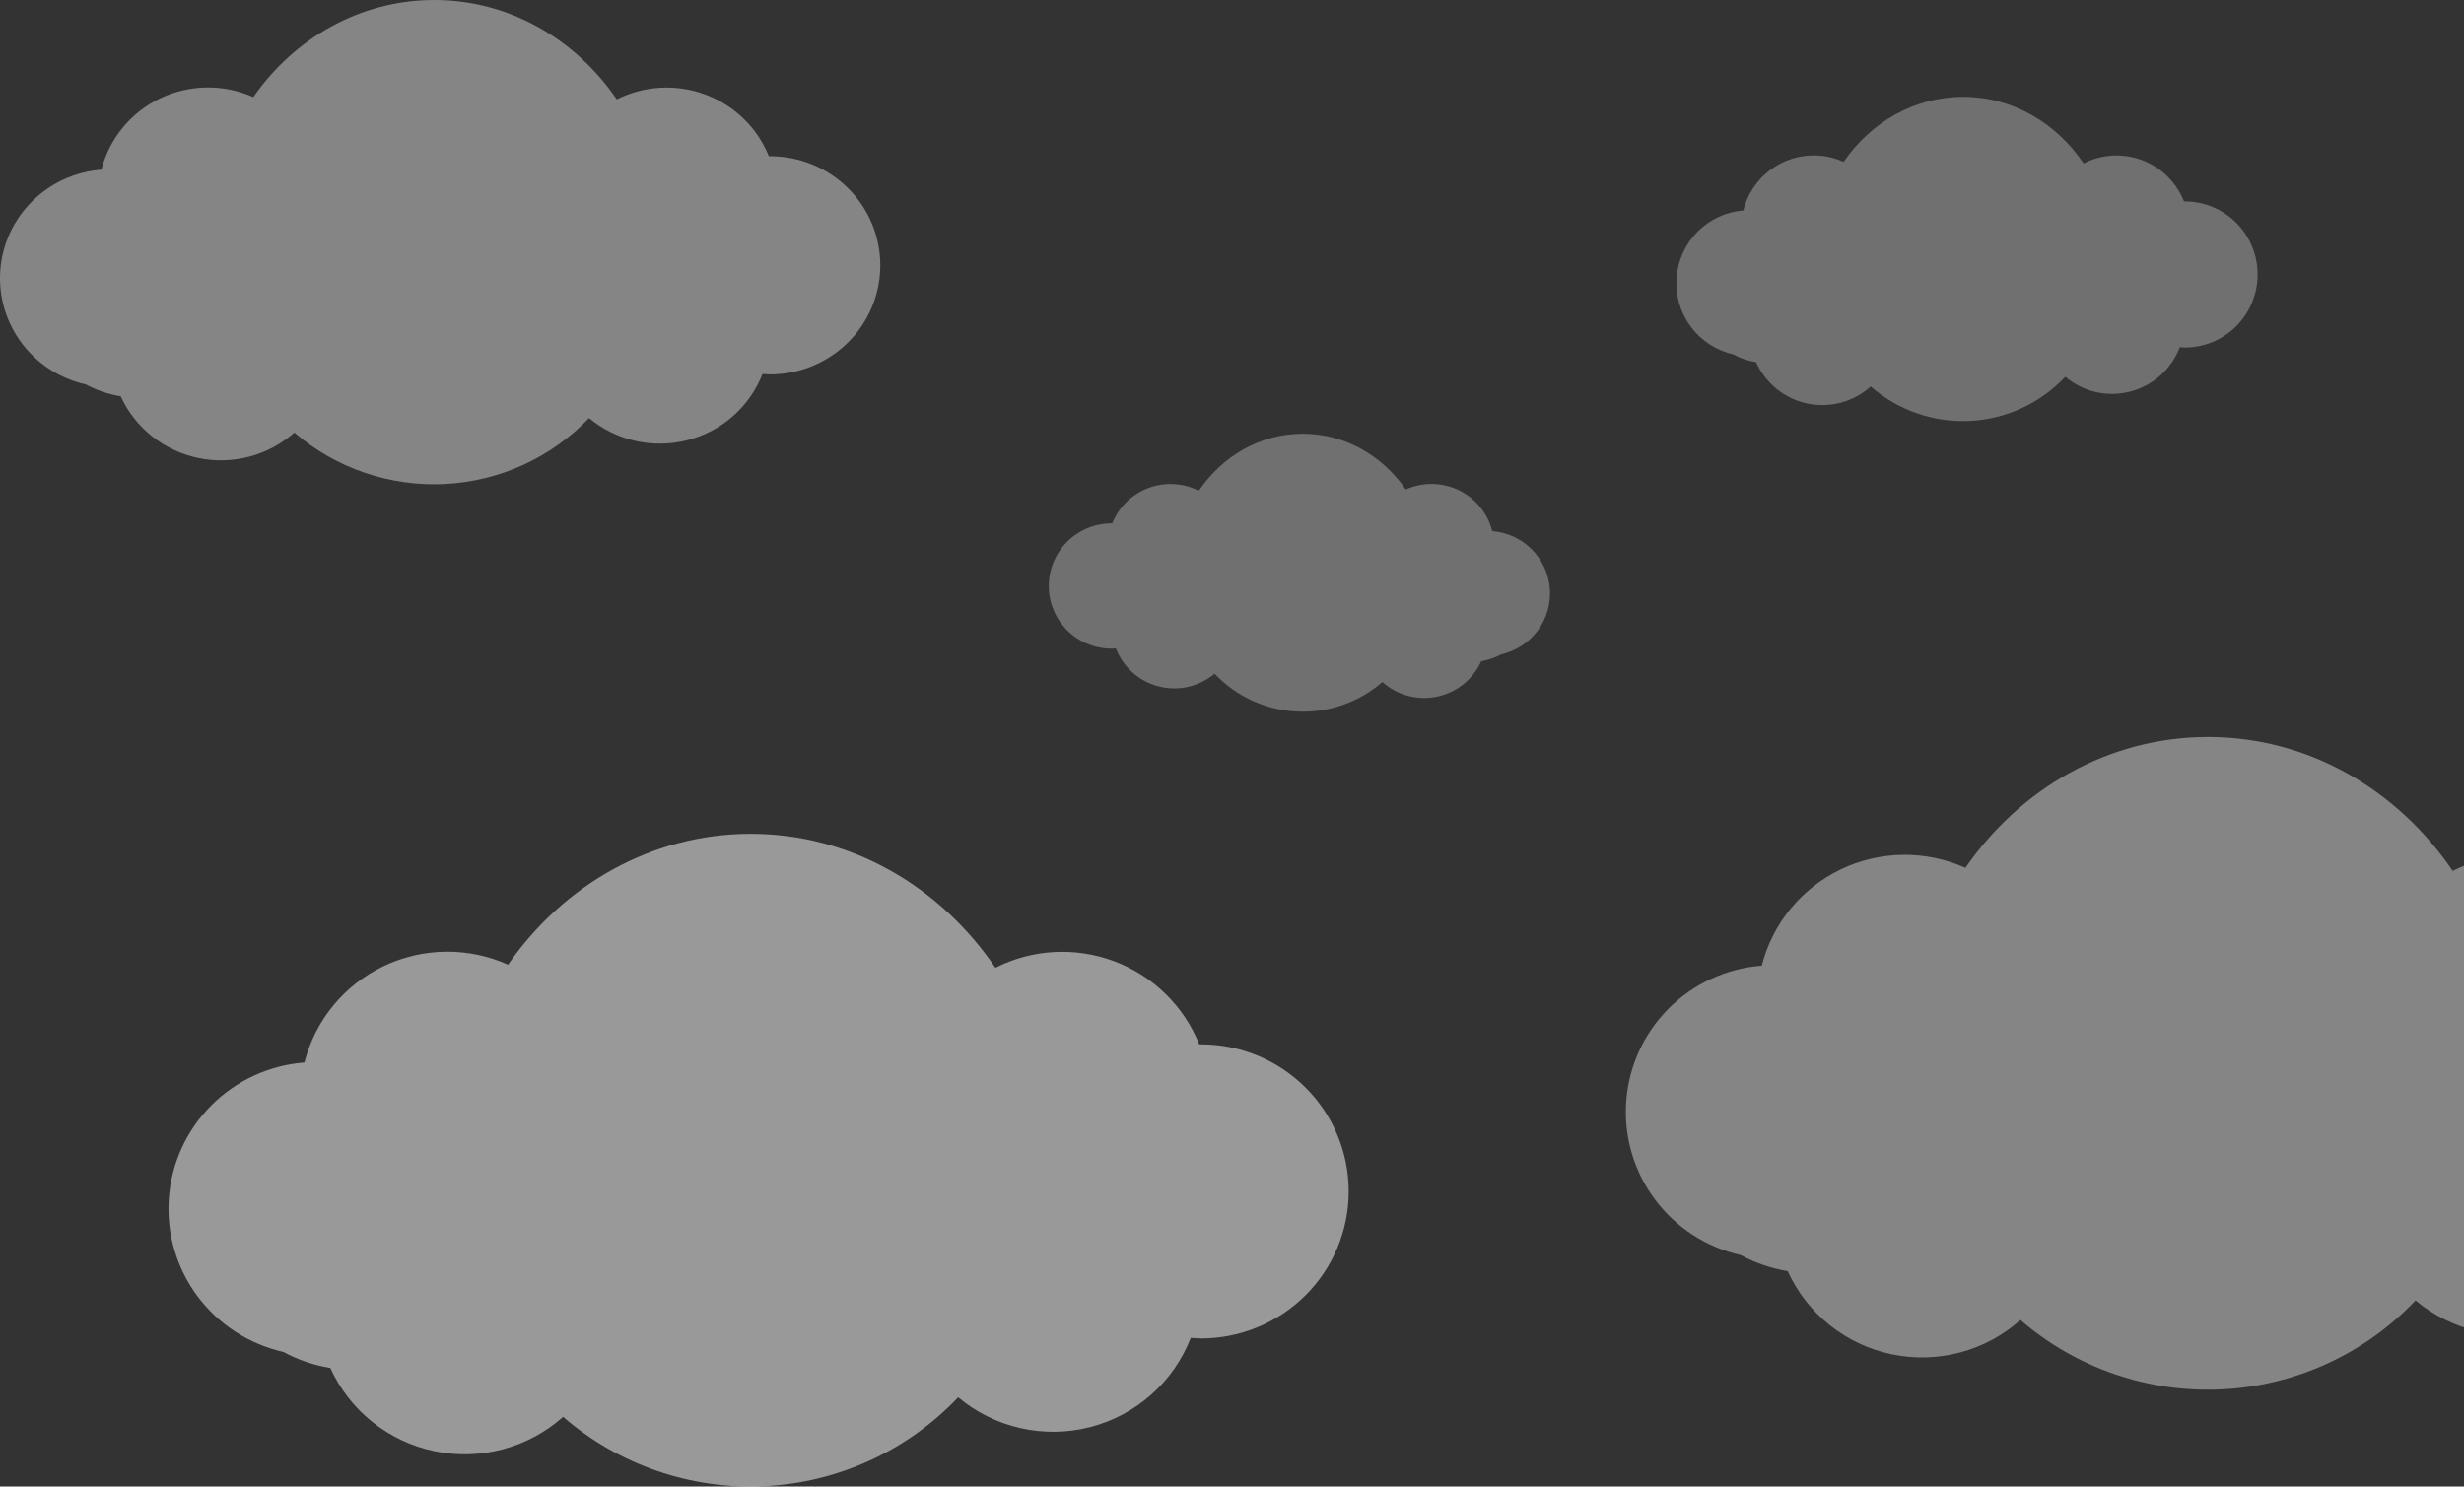 <svg width="585" height="353" viewBox="0 0 585 353" fill="none" xmlns="http://www.w3.org/2000/svg">
<rect x="0" y="0" width="585" height="353" fill="#333333" stroke="none"/>
<path opacity="0.3" d="M263.846 124.287H264.069C264.833 122.37 265.989 120.633 267.464 119.187C268.939 117.742 270.699 116.618 272.633 115.89C274.567 115.161 276.633 114.843 278.697 114.956C280.761 115.068 282.779 115.609 284.622 116.544C290.184 108.335 299.16 103 309.291 103C319.301 103 328.216 108.2 333.758 116.234C335.739 115.341 337.892 114.893 340.066 114.921C342.239 114.949 344.38 115.452 346.338 116.394C348.295 117.337 350.022 118.697 351.396 120.377C352.77 122.058 353.759 124.019 354.291 126.122C357.838 126.399 361.168 127.936 363.676 130.454C366.184 132.972 367.704 136.304 367.961 139.845C368.218 143.386 367.194 146.901 365.075 149.753C362.957 152.605 359.883 154.605 356.414 155.389C354.939 156.19 353.34 156.737 351.682 157.007C350.721 159.133 349.27 161.002 347.45 162.463C345.629 163.924 343.488 164.937 341.202 165.418C338.916 165.9 336.548 165.837 334.29 165.235C332.033 164.632 329.95 163.508 328.209 161.951C322.599 166.82 315.318 169.333 307.893 168.965C300.467 168.596 293.472 165.375 288.373 159.975C286.562 161.497 284.413 162.565 282.104 163.091C279.796 163.616 277.395 163.584 275.102 162.997C272.808 162.41 270.688 161.284 268.919 159.715C267.149 158.145 265.78 156.176 264.927 153.972C264.589 153.972 264.251 154.026 263.9 154.026C259.948 154.026 256.158 152.459 253.364 149.671C250.57 146.882 249 143.1 249 139.157C249 135.213 250.57 131.431 253.364 128.642C256.158 125.854 259.948 124.287 263.9 124.287H263.846Z" fill="white"/>
<path opacity="0.5" d="M285.247 247.993H284.722C282.923 243.491 280.2 239.412 276.727 236.016C273.255 232.62 269.11 229.982 264.555 228.271C260.001 226.56 255.139 225.813 250.278 226.077C245.417 226.342 240.666 227.613 236.326 229.808C223.228 210.53 202.094 198 178.238 198C154.669 198 133.677 210.213 120.627 229.079C115.963 226.983 110.893 225.931 105.775 225.996C100.658 226.061 95.617 227.243 91.007 229.457C86.398 231.671 82.332 234.863 79.096 238.81C75.861 242.757 73.534 247.363 72.279 252.302C63.928 252.952 56.088 256.562 50.182 262.475C44.276 268.388 40.696 276.213 40.091 284.529C39.487 292.845 41.898 301.102 46.887 307.8C51.876 314.497 59.112 319.193 67.282 321.034C70.754 322.916 74.52 324.202 78.422 324.835C80.687 329.827 84.102 334.216 88.389 337.648C92.677 341.08 97.717 343.458 103.1 344.589C108.484 345.72 114.059 345.572 119.374 344.157C124.69 342.743 129.595 340.101 133.693 336.447C146.904 347.88 164.047 353.782 181.532 352.917C199.017 352.052 215.487 344.486 227.493 331.805C231.758 335.379 236.819 337.888 242.255 339.122C247.69 340.356 253.343 340.281 258.743 338.902C264.144 337.523 269.135 334.88 273.302 331.194C277.469 327.507 280.691 322.883 282.701 317.707C283.497 317.707 284.292 317.834 285.12 317.834C294.425 317.834 303.348 314.155 309.928 307.606C316.507 301.057 320.203 292.175 320.203 282.913C320.203 273.652 316.507 264.77 309.928 258.221C303.348 251.672 294.425 247.993 285.12 247.993H285.247Z" fill="white"/>
<path opacity="0.4" d="M631.247 224.993H630.722C628.923 220.491 626.2 216.412 622.727 213.016C619.255 209.62 615.11 206.982 610.555 205.271C606.001 203.56 601.139 202.813 596.278 203.077C591.417 203.342 586.666 204.613 582.326 206.808C569.228 187.53 548.094 175 524.238 175C500.669 175 479.677 187.213 466.627 206.079C461.963 203.983 456.893 202.931 451.775 202.996C446.658 203.061 441.617 204.243 437.007 206.457C432.398 208.671 428.332 211.863 425.096 215.81C421.861 219.757 419.534 224.363 418.279 229.302C409.928 229.952 402.088 233.562 396.182 239.475C390.276 245.388 386.696 253.213 386.091 261.529C385.487 269.845 387.898 278.102 392.887 284.8C397.876 291.497 405.112 296.193 413.282 298.034C416.754 299.916 420.52 301.202 424.422 301.835C426.687 306.827 430.102 311.216 434.389 314.648C438.677 318.08 443.717 320.458 449.1 321.589C454.484 322.72 460.059 322.572 465.374 321.157C470.69 319.743 475.595 317.101 479.693 313.447C492.904 324.88 510.047 330.782 527.532 329.917C545.017 329.052 561.487 321.486 573.493 308.805C577.758 312.379 582.819 314.888 588.255 316.122C593.69 317.356 599.343 317.281 604.743 315.902C610.144 314.523 615.135 311.88 619.302 308.194C623.469 304.507 626.691 299.883 628.701 294.707C629.497 294.707 630.292 294.834 631.12 294.834C640.425 294.834 649.348 291.155 655.928 284.606C662.507 278.057 666.203 269.175 666.203 259.913C666.203 250.652 662.507 241.77 655.928 235.221C649.348 228.672 640.425 224.993 631.12 224.993H631.247Z" fill="white"/>
<path opacity="0.3" d="M518.784 47.835H518.525C517.639 45.599 516.298 43.572 514.588 41.885C512.878 40.198 510.836 38.888 508.593 38.038C506.35 37.188 503.956 36.817 501.562 36.948C499.168 37.08 496.828 37.711 494.69 38.801C488.24 29.225 477.831 23 466.082 23C454.474 23 444.136 29.067 437.709 38.439C435.412 37.398 432.915 36.876 430.394 36.908C427.874 36.94 425.391 37.527 423.121 38.627C420.851 39.727 418.848 41.313 417.255 43.274C415.661 45.234 414.515 47.522 413.897 49.976C409.784 50.299 405.923 52.092 403.015 55.03C400.106 57.967 398.343 61.854 398.045 65.986C397.747 70.117 398.935 74.218 401.392 77.546C403.849 80.873 407.413 83.206 411.436 84.12C413.146 85.055 415.001 85.694 416.923 86.009C418.038 88.488 419.72 90.669 421.832 92.374C423.943 94.079 426.425 95.26 429.077 95.822C431.728 96.383 434.474 96.31 437.092 95.607C439.71 94.904 442.126 93.592 444.144 91.777C450.65 97.457 459.093 100.388 467.704 99.959C476.316 99.529 484.427 95.771 490.34 89.471C492.441 91.246 494.933 92.493 497.61 93.106C500.287 93.719 503.071 93.681 505.731 92.996C508.391 92.311 510.849 90.999 512.901 89.167C514.953 87.336 516.54 85.039 517.53 82.468C517.922 82.468 518.314 82.53 518.721 82.53C523.304 82.53 527.699 80.703 530.939 77.449C534.18 74.196 536 69.784 536 65.183C536 60.582 534.18 56.169 530.939 52.916C527.699 49.663 523.304 47.835 518.721 47.835H518.784Z" fill="white"/>
<path opacity="0.4" d="M182.927 37.092H182.535C181.193 33.751 179.162 30.725 176.572 28.205C173.982 25.686 170.89 23.729 167.493 22.459C164.096 21.19 160.469 20.635 156.843 20.832C153.218 21.028 149.674 21.971 146.437 23.599C136.668 9.296 120.904 6.10352e-05 103.11 6.10352e-05C85.53 6.10352e-05 69.873 9.061 60.139 23.059C56.66 21.504 52.878 20.723 49.061 20.771C45.244 20.82 41.484 21.696 38.045 23.339C34.607 24.981 31.575 27.35 29.161 30.279C26.748 33.207 25.012 36.624 24.077 40.288C17.848 40.771 12 43.449 7.595 47.836C3.19 52.224 0.519 58.029 0.068 64.199C-0.383 70.369 1.415 76.495 5.137 81.464C8.858 86.434 14.255 89.917 20.349 91.283C22.939 92.68 25.748 93.633 28.659 94.104C30.348 97.807 32.895 101.063 36.093 103.61C39.291 106.156 43.05 107.92 47.066 108.759C51.081 109.599 55.24 109.489 59.204 108.439C63.169 107.39 66.828 105.43 69.885 102.718C79.738 111.201 92.525 115.58 105.567 114.938C118.608 114.296 130.893 108.683 139.849 99.275C143.03 101.927 146.805 103.788 150.859 104.703C154.913 105.619 159.13 105.563 163.158 104.54C167.186 103.517 170.909 101.556 174.017 98.821C177.125 96.086 179.528 92.655 181.027 88.815C181.621 88.815 182.214 88.909 182.832 88.909C189.772 88.909 196.428 86.179 201.335 81.32C206.243 76.462 209 69.872 209 63C209 56.129 206.243 49.539 201.335 44.68C196.428 39.821 189.772 37.092 182.832 37.092H182.927Z" fill="white"/>
</svg>
